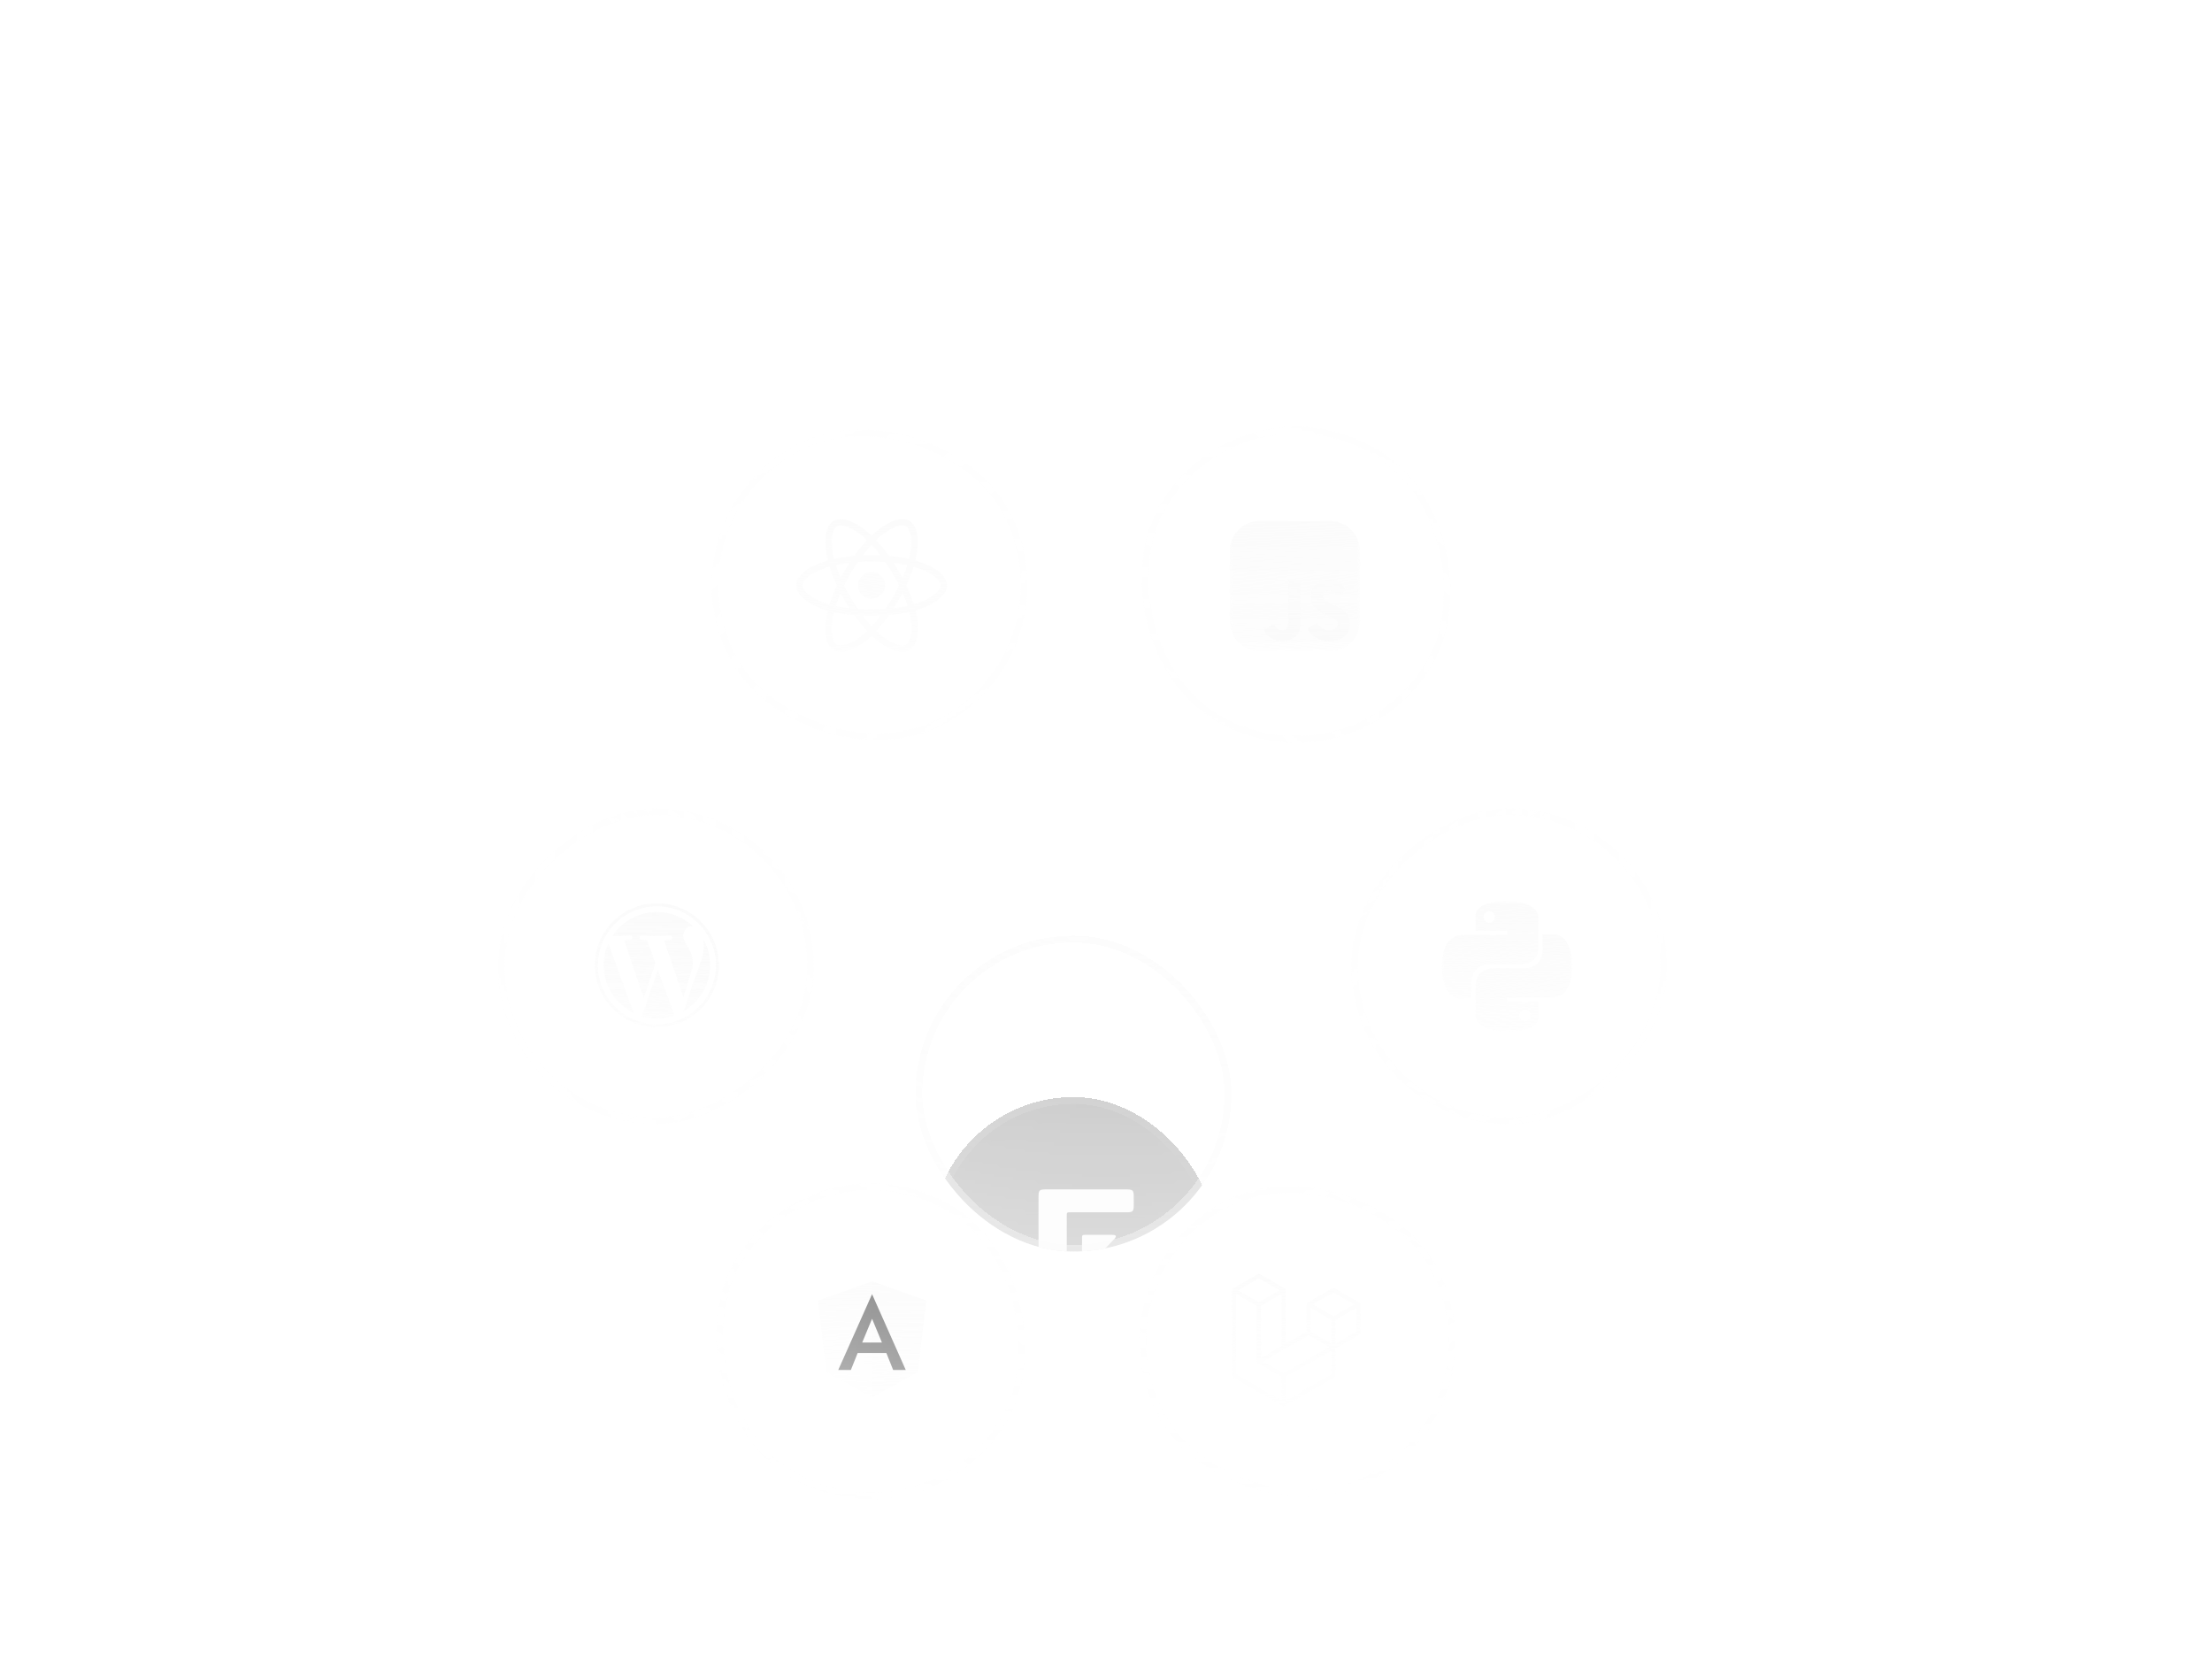 <svg width="700" height="530" viewBox="0 0 700 530" fill="none" xmlns="http://www.w3.org/2000/svg">
<mask id="mask0_121_5" style="mask-type:alpha" maskUnits="userSpaceOnUse" x="0" y="0" width="700" height="530">
<ellipse cx="350" cy="265" rx="350" ry="265" fill="url(#paint0_radial_121_5)"/>
</mask>
<g mask="url(#mask0_121_5)">
<circle cx="339.5" cy="67.3" r="240.84" stroke="url(#paint1_angular_121_5)" stroke-width="2.16"/>
<circle opacity="0.5" cx="339.5" cy="67.3" r="241.92" fill="url(#paint2_angular_121_5)"/>
<circle cx="339.5" cy="551.14" r="240.84" stroke="url(#paint3_angular_121_5)" stroke-width="2.16"/>
<circle opacity="0.1" cx="339.92" cy="551.14" r="241.92" fill="url(#paint4_angular_121_5)"/>
<g filter="url(#filter0_bi_121_5)">
<rect x="154.699" y="350" width="100" height="100" rx="50" transform="rotate(-90 154.699 350)" fill="#F8F8F8" fill-opacity="0.01"/>
<rect x="155.779" y="348.92" width="97.84" height="97.84" rx="48.92" transform="rotate(-90 155.779 348.92)" stroke="#F8F8F8" stroke-opacity="0.1" stroke-width="2.16"/>
<g clip-path="url(#clip0_121_5)">
<path d="M188.182 299.692C188.182 297.261 188.711 294.948 189.633 292.831L197.669 314.824C194.824 313.45 192.424 311.301 190.746 308.624C189.068 305.947 188.179 302.851 188.182 299.692ZM216.35 298.849C216.35 300.28 215.781 301.946 215.076 304.278L213.39 309.884L207.313 291.851L209.234 291.655C210.155 291.537 210.038 290.204 209.136 290.263C209.136 290.263 206.412 290.479 204.648 290.479L200.218 290.263C199.316 290.204 199.218 291.596 200.1 291.655L201.884 291.851L204.51 298.986L200.825 310.022L194.69 291.851L196.63 291.655C197.532 291.537 197.414 290.204 196.513 290.263C196.513 290.263 193.788 290.479 192.024 290.479L190.946 290.459C193.965 285.892 199.12 282.873 205 282.873C209.372 282.873 213.37 284.559 216.35 287.284H216.134C214.488 287.284 213.311 288.714 213.311 290.263C213.311 291.655 214.115 292.831 214.958 294.203C215.605 295.32 216.35 296.751 216.35 298.849ZM205.294 301.162L210.469 315.314L210.587 315.549C208.842 316.177 206.961 316.51 205 316.51C203.354 316.51 201.766 316.274 200.257 315.824L205.294 301.162ZM219.76 291.616C221.116 294.091 221.824 296.869 221.819 299.692C221.819 305.886 218.447 311.315 213.449 314.216L218.584 299.378C219.545 296.986 219.878 295.065 219.878 293.36L219.76 291.616ZM205 280.09C207.574 280.09 210.123 280.597 212.502 281.582C214.88 282.567 217.041 284.011 218.861 285.831C220.681 287.651 222.125 289.812 223.11 292.19C224.095 294.568 224.602 297.117 224.602 299.692C224.602 304.89 222.537 309.876 218.861 313.552C215.185 317.228 210.199 319.293 205 319.293C202.426 319.293 199.877 318.786 197.499 317.801C195.121 316.816 192.96 315.372 191.14 313.552C187.464 309.876 185.399 304.89 185.399 299.692C185.399 294.493 187.464 289.507 191.14 285.831C194.816 282.155 199.802 280.09 205 280.09ZM205 318.391C215.311 318.391 223.7 310.002 223.7 299.692C223.7 289.381 215.311 280.991 205 280.991C194.69 280.991 186.3 289.381 186.3 299.692C186.3 310.002 194.69 318.391 205 318.391Z" fill="url(#paint5_linear_121_5)"/>
<path d="M188.182 299.692C188.182 297.261 188.711 294.948 189.633 292.831L197.669 314.824C194.824 313.45 192.424 311.301 190.746 308.624C189.068 305.947 188.179 302.851 188.182 299.692ZM216.35 298.849C216.35 300.28 215.781 301.946 215.076 304.278L213.39 309.884L207.313 291.851L209.234 291.655C210.155 291.537 210.038 290.204 209.136 290.263C209.136 290.263 206.412 290.479 204.648 290.479L200.218 290.263C199.316 290.204 199.218 291.596 200.1 291.655L201.884 291.851L204.51 298.986L200.825 310.022L194.69 291.851L196.63 291.655C197.532 291.537 197.414 290.204 196.513 290.263C196.513 290.263 193.788 290.479 192.024 290.479L190.946 290.459C193.965 285.892 199.12 282.873 205 282.873C209.372 282.873 213.37 284.559 216.35 287.284H216.134C214.488 287.284 213.311 288.714 213.311 290.263C213.311 291.655 214.115 292.831 214.958 294.203C215.605 295.32 216.35 296.751 216.35 298.849ZM205.294 301.162L210.469 315.314L210.587 315.549C208.842 316.177 206.961 316.51 205 316.51C203.354 316.51 201.766 316.274 200.257 315.824L205.294 301.162ZM219.76 291.616C221.116 294.091 221.824 296.869 221.819 299.692C221.819 305.886 218.447 311.315 213.449 314.216L218.584 299.378C219.545 296.986 219.878 295.065 219.878 293.36L219.76 291.616ZM205 280.09C207.574 280.09 210.123 280.597 212.502 281.582C214.88 282.567 217.041 284.011 218.861 285.831C220.681 287.651 222.125 289.812 223.11 292.19C224.095 294.568 224.602 297.117 224.602 299.692C224.602 304.89 222.537 309.876 218.861 313.552C215.185 317.228 210.199 319.293 205 319.293C202.426 319.293 199.877 318.786 197.499 317.801C195.121 316.816 192.96 315.372 191.14 313.552C187.464 309.876 185.399 304.89 185.399 299.692C185.399 294.493 187.464 289.507 191.14 285.831C194.816 282.155 199.802 280.09 205 280.09ZM205 318.391C215.311 318.391 223.7 310.002 223.7 299.692C223.7 289.381 215.311 280.991 205 280.991C194.69 280.991 186.3 289.381 186.3 299.692C186.3 310.002 194.69 318.391 205 318.391Z" fill="url(#paint6_linear_121_5)"/>
</g>
</g>
<g filter="url(#filter1_bi_121_5)">
<rect x="204" y="161" width="100" height="100" rx="50" transform="rotate(-30 204 161)" fill="#F8F8F8" fill-opacity="0.01"/>
<rect x="205.475" y="161.395" width="97.84" height="97.84" rx="48.92" transform="rotate(-30 205.475 161.395)" stroke="#F8F8F8" stroke-opacity="0.1" stroke-width="2.16"/>
<g clip-path="url(#clip1_121_5)">
<path d="M288.325 172.115C287.817 171.943 287.304 171.783 286.787 171.636C286.874 171.286 286.954 170.94 287.025 170.6C288.189 165.016 287.428 160.518 284.829 159.037C282.337 157.617 278.262 159.097 274.147 162.637C273.741 162.987 273.344 163.346 272.957 163.715C272.698 163.47 272.434 163.229 272.166 162.993C267.852 159.208 263.529 157.613 260.933 159.098C258.443 160.523 257.706 164.751 258.754 170.043C258.858 170.567 258.976 171.089 259.107 171.607C258.495 171.779 257.904 171.962 257.339 172.157C252.282 173.899 249.053 176.63 249.053 179.462C249.053 182.388 252.52 185.322 257.787 187.101C258.214 187.245 258.645 187.378 259.078 187.501C258.937 188.059 258.812 188.621 258.703 189.186C257.704 194.386 258.484 198.515 260.967 199.93C263.532 201.392 267.836 199.889 272.026 196.269C272.366 195.974 272.699 195.672 273.023 195.361C273.442 195.761 273.873 196.149 274.314 196.525C278.374 199.978 282.383 201.372 284.864 199.952C287.426 198.487 288.258 194.051 287.177 188.655C287.092 188.232 286.997 187.811 286.891 187.393C287.193 187.305 287.49 187.213 287.779 187.119C293.255 185.326 296.817 182.427 296.817 179.462C296.817 176.62 293.484 173.87 288.325 172.115ZM287.137 185.205C286.876 185.29 286.608 185.372 286.335 185.453C285.73 183.561 284.915 181.55 283.916 179.472C284.869 177.444 285.653 175.458 286.241 173.579C286.73 173.719 287.204 173.866 287.661 174.022C292.081 175.526 294.777 177.749 294.777 179.462C294.777 181.287 291.865 183.656 287.137 185.205ZM285.176 189.046C285.654 191.432 285.722 193.59 285.405 195.277C285.121 196.792 284.549 197.803 283.841 198.207C282.336 199.069 279.117 197.949 275.645 194.996C275.235 194.647 274.834 194.286 274.444 193.914C275.79 192.459 277.135 190.768 278.448 188.89C280.757 188.688 282.939 188.356 284.917 187.904C285.012 188.283 285.098 188.664 285.176 189.046ZM265.337 198.059C263.866 198.572 262.695 198.587 261.987 198.183C260.48 197.324 259.854 194.009 260.708 189.562C260.81 189.036 260.926 188.514 261.057 187.995C263.013 188.423 265.179 188.73 267.493 188.916C268.815 190.754 270.199 192.443 271.594 193.922C271.297 194.206 270.994 194.482 270.684 194.75C268.831 196.351 266.973 197.487 265.337 198.059ZM258.447 185.193C256.118 184.407 254.195 183.384 252.876 182.268C251.691 181.266 251.093 180.27 251.093 179.462C251.093 177.743 253.686 175.551 258.011 174.061C258.536 173.88 259.085 173.71 259.655 173.55C260.253 175.471 261.037 177.48 261.983 179.511C261.025 181.573 260.229 183.614 259.626 185.558C259.23 185.446 258.837 185.325 258.447 185.193ZM260.757 169.656C259.859 165.122 260.455 161.702 261.955 160.844C263.553 159.929 267.087 161.233 270.811 164.501C271.054 164.715 271.293 164.933 271.528 165.155C270.14 166.628 268.769 168.304 267.459 170.131C265.212 170.337 263.062 170.668 261.085 171.11C260.963 170.628 260.854 170.143 260.757 169.656ZM281.36 174.684C280.893 173.887 280.409 173.1 279.908 172.323C281.432 172.514 282.892 172.767 284.263 173.076C283.851 174.38 283.338 175.743 282.734 177.141C282.293 176.313 281.835 175.494 281.36 174.684ZM272.958 166.596C273.899 167.604 274.842 168.729 275.769 169.95C273.888 169.862 272.004 169.862 270.124 169.949C271.052 168.739 272.002 167.616 272.958 166.596ZM264.502 174.698C264.033 175.501 263.584 176.315 263.154 177.139C262.56 175.746 262.051 174.377 261.636 173.054C262.999 172.753 264.452 172.507 265.966 172.32C265.459 173.101 264.971 173.894 264.502 174.698ZM266.01 186.749C264.445 186.576 262.97 186.343 261.608 186.049C262.029 184.703 262.549 183.305 263.156 181.882C263.588 182.707 264.039 183.521 264.51 184.325C264.994 185.151 265.495 185.96 266.01 186.749ZM273.014 192.471C272.047 191.44 271.083 190.299 270.14 189.072C271.055 189.107 271.987 189.125 272.935 189.125C273.909 189.125 274.871 189.104 275.818 189.062C274.888 190.311 273.949 191.454 273.014 192.471ZM282.754 181.809C283.392 183.248 283.93 184.639 284.357 185.962C282.973 186.274 281.477 186.526 279.902 186.713C280.407 185.922 280.895 185.121 281.368 184.311C281.849 183.487 282.311 182.653 282.754 181.809ZM279.601 183.303C278.877 184.545 278.113 185.764 277.309 186.957C275.854 187.059 274.395 187.109 272.935 187.109C271.449 187.109 270.003 187.063 268.611 186.974C267.786 185.783 267.007 184.563 266.276 183.314C265.548 182.072 264.868 180.803 264.238 179.511C264.867 178.217 265.545 176.948 266.27 175.705L266.27 175.705C266.995 174.462 267.767 173.247 268.586 172.061C270.006 171.955 271.463 171.9 272.935 171.9C274.414 171.9 275.873 171.956 277.292 172.063C278.103 173.246 278.87 174.457 279.594 175.694C280.322 176.935 281.008 178.198 281.653 179.482C281.015 180.779 280.33 182.054 279.601 183.303ZM283.81 160.784C285.409 161.695 286.031 165.372 285.027 170.193C284.962 170.5 284.89 170.814 284.812 171.131C282.83 170.679 280.678 170.343 278.425 170.134C277.113 168.287 275.753 166.608 274.388 165.154C274.745 164.813 275.112 164.481 275.486 164.158C279.013 161.125 282.308 159.928 283.81 160.784ZM272.935 175.247C275.291 175.247 277.2 177.134 277.2 179.462C277.2 181.79 275.291 183.678 272.935 183.678C270.58 183.678 268.67 181.79 268.67 179.462C268.67 177.134 270.58 175.247 272.935 175.247Z" fill="url(#paint7_linear_121_5)"/>
</g>
</g>
<g filter="url(#filter2_bi_121_5)">
<rect x="389" y="111" width="100" height="100" rx="50" transform="rotate(30 389 111)" fill="#F8F8F8" fill-opacity="0.01"/>
<rect x="389.395" y="112.475" width="97.84" height="97.84" rx="48.92" transform="rotate(30 389.395 112.475)" stroke="#F8F8F8" stroke-opacity="0.1" stroke-width="2.16"/>
<g clip-path="url(#clip2_121_5)">
<mask id="mask1_121_5" style="mask-type:luminance" maskUnits="userSpaceOnUse" x="386" y="159" width="42" height="42">
<path d="M427.528 159.047L386.217 159.047L386.217 200.358L427.528 200.358L427.528 159.047Z" fill="white"/>
</mask>
<g mask="url(#mask1_121_5)">
<path d="M417.846 159.047L395.899 159.047C390.552 159.047 386.217 163.381 386.217 168.729L386.217 190.676C386.217 196.023 390.552 200.358 395.899 200.358L417.846 200.358C423.193 200.358 427.528 196.023 427.528 190.676L427.528 168.729C427.528 163.381 423.193 159.047 417.846 159.047Z" fill="url(#paint8_linear_121_5)"/>
<path d="M397.078 193.569L400.24 191.656C400.85 192.737 401.404 193.652 402.735 193.652C404.011 193.652 404.815 193.154 404.815 191.213L404.815 178.013L408.697 178.013L408.697 191.267C408.697 195.288 406.341 197.119 402.902 197.119C399.796 197.119 397.994 195.511 397.078 193.569ZM410.806 193.153L413.967 191.323C414.799 192.682 415.881 193.68 417.794 193.68C419.403 193.68 420.428 192.876 420.428 191.767C420.428 190.436 419.375 189.964 417.6 189.188L416.63 188.772C413.829 187.58 411.971 186.082 411.971 182.921C411.971 180.009 414.189 177.791 417.656 177.791C420.124 177.791 421.898 178.65 423.174 180.896L420.151 182.838C419.486 181.645 418.765 181.174 417.656 181.174C416.519 181.174 415.798 181.895 415.798 182.838C415.798 184.002 416.519 184.474 418.182 185.195L419.153 185.611C422.453 187.025 424.311 188.467 424.311 191.711C424.311 195.206 421.566 197.119 417.877 197.119C414.272 197.119 411.943 195.4 410.806 193.153Z" fill="url(#paint9_linear_121_5)"/>
</g>
</g>
</g>
<g filter="url(#filter3_bi_121_5)">
<rect x="524.699" y="250" width="100" height="100" rx="50" transform="rotate(90 524.699 250)" fill="#F8F8F8" fill-opacity="0.01"/>
<rect x="523.619" y="251.08" width="97.84" height="97.84" rx="48.92" transform="rotate(90 523.619 251.08)" stroke="#F8F8F8" stroke-opacity="0.1" stroke-width="2.16"/>
<g clip-path="url(#clip3_121_5)">
<mask id="mask2_121_5" style="mask-type:luminance" maskUnits="userSpaceOnUse" x="453" y="279" width="42" height="42">
<path d="M494.71 279.435H453.398V320.747H494.71V279.435Z" fill="white"/>
</mask>
<g mask="url(#mask2_121_5)">
<path d="M473.877 279.447C463.415 279.447 464.069 284.002 464.069 284.002L464.08 288.721H474.064V290.137H460.115C460.115 290.137 453.42 289.375 453.42 299.973C453.42 310.571 459.263 310.195 459.263 310.195H462.751V305.277C462.751 305.277 462.563 299.411 468.501 299.411H478.403C478.403 299.411 483.966 299.501 483.966 294.013V284.939C483.966 284.939 484.811 279.447 473.877 279.447ZM468.372 282.62C468.608 282.62 468.842 282.667 469.06 282.757C469.278 282.848 469.476 282.981 469.643 283.148C469.81 283.316 469.942 283.514 470.032 283.733C470.122 283.952 470.169 284.187 470.168 284.424C470.169 284.66 470.122 284.895 470.032 285.114C469.942 285.333 469.81 285.532 469.643 285.699C469.476 285.866 469.278 285.999 469.06 286.09C468.842 286.18 468.608 286.227 468.372 286.227C468.136 286.227 467.903 286.18 467.685 286.09C467.467 285.999 467.269 285.866 467.102 285.699C466.935 285.532 466.803 285.333 466.713 285.114C466.622 284.895 466.576 284.66 466.576 284.424C466.576 284.187 466.622 283.952 466.713 283.733C466.803 283.514 466.935 283.316 467.102 283.148C467.269 282.981 467.467 282.848 467.685 282.757C467.903 282.667 468.136 282.62 468.372 282.62Z" fill="url(#paint10_linear_121_5)"/>
<path d="M474.175 320.605C484.637 320.605 483.983 316.05 483.983 316.05L483.972 311.332H473.988V309.915H487.937C487.937 309.915 494.632 310.677 494.632 300.079C494.632 289.481 488.789 289.857 488.789 289.857H485.301V294.775C485.301 294.775 485.489 300.641 479.551 300.641H469.649C469.649 300.641 464.086 300.551 464.086 306.039V315.114C464.086 315.114 463.241 320.605 474.175 320.605ZM479.68 317.432C479.444 317.432 479.21 317.386 478.992 317.295C478.774 317.205 478.576 317.072 478.409 316.905C478.242 316.737 478.11 316.538 478.02 316.319C477.93 316.1 477.883 315.866 477.883 315.629C477.883 315.392 477.93 315.158 478.02 314.939C478.11 314.72 478.242 314.521 478.409 314.353C478.576 314.186 478.774 314.053 478.992 313.963C479.21 313.872 479.444 313.826 479.68 313.826C479.915 313.826 480.149 313.872 480.367 313.963C480.585 314.053 480.783 314.186 480.95 314.353C481.117 314.521 481.249 314.72 481.339 314.939C481.429 315.157 481.476 315.392 481.476 315.629C481.476 315.866 481.429 316.1 481.339 316.319C481.249 316.538 481.117 316.737 480.95 316.904C480.783 317.072 480.585 317.205 480.367 317.295C480.149 317.386 479.915 317.432 479.68 317.432Z" fill="url(#paint11_linear_121_5)"/>
</g>
</g>
</g>
<g filter="url(#filter4_bi_121_5)">
<rect x="476" y="437" width="100" height="100" rx="50" transform="rotate(150 476 437)" fill="#F8F8F8" fill-opacity="0.01"/>
<rect x="474.525" y="436.605" width="97.84" height="97.84" rx="48.92" transform="rotate(150 474.525 436.605)" stroke="#F8F8F8" stroke-opacity="0.1" stroke-width="2.16"/>
<g clip-path="url(#clip4_121_5)">
<path d="M427.612 406.83C427.627 406.885 427.635 406.943 427.635 407.001L427.635 415.987C427.635 416.222 427.51 416.439 427.306 416.556L419.764 420.898L419.764 429.506C419.764 429.621 419.733 429.734 419.676 429.834C419.618 429.933 419.536 430.016 419.436 430.074L403.692 439.138C403.656 439.158 403.616 439.171 403.577 439.185C403.562 439.19 403.548 439.199 403.533 439.203C403.423 439.232 403.307 439.232 403.197 439.203C403.179 439.198 403.162 439.188 403.145 439.182C403.109 439.168 403.072 439.157 403.037 439.138L387.296 430.074C387.196 430.016 387.113 429.934 387.055 429.834C386.997 429.734 386.967 429.621 386.967 429.506L386.967 402.546C386.967 402.487 386.975 402.43 386.99 402.374C386.995 402.355 387.006 402.338 387.013 402.319C387.025 402.285 387.037 402.25 387.054 402.218C387.067 402.196 387.085 402.179 387.099 402.159C387.118 402.133 387.136 402.106 387.158 402.083C387.176 402.064 387.201 402.051 387.222 402.034C387.246 402.014 387.267 401.993 387.294 401.978L387.295 401.978L395.166 397.446C395.266 397.389 395.379 397.358 395.494 397.358C395.609 397.358 395.722 397.389 395.821 397.446L403.692 401.978L403.694 401.978C403.72 401.994 403.742 402.014 403.766 402.033C403.787 402.05 403.811 402.064 403.83 402.083C403.853 402.106 403.869 402.133 403.889 402.159C403.903 402.179 403.922 402.196 403.933 402.218C403.952 402.25 403.962 402.285 403.976 402.319C403.982 402.338 403.994 402.355 403.999 402.375C404.014 402.431 404.021 402.488 404.022 402.546L404.022 419.384L410.58 415.608L410.58 407C410.58 406.943 410.588 406.884 410.603 406.83C410.609 406.81 410.62 406.793 410.626 406.774C410.639 406.74 410.651 406.704 410.669 406.672C410.681 406.651 410.699 406.634 410.713 406.614C410.733 406.588 410.749 406.561 410.772 406.538C410.791 406.519 410.815 406.505 410.836 406.489C410.86 406.469 410.882 406.448 410.908 406.432L410.909 406.432L418.781 401.901C418.88 401.843 418.993 401.813 419.108 401.813C419.223 401.813 419.336 401.843 419.436 401.901L427.307 406.432C427.335 406.449 427.356 406.469 427.381 406.488C427.401 406.505 427.425 406.519 427.444 406.537C427.466 406.561 427.483 406.588 427.502 406.614C427.517 406.634 427.535 406.651 427.547 406.672C427.566 406.704 427.576 406.74 427.589 406.774C427.597 406.793 427.607 406.81 427.612 406.83ZM426.323 415.608L426.323 408.135L423.569 409.721L419.763 411.912L419.763 419.385L426.324 415.608L426.323 415.608ZM418.452 429.126L418.452 421.648L414.709 423.786L404.021 429.886L404.021 437.434L418.452 429.126ZM388.279 403.68L388.279 429.126L402.709 437.434L402.709 429.887L395.17 425.621L395.168 425.619L395.165 425.618C395.139 425.603 395.118 425.581 395.094 425.563C395.074 425.547 395.05 425.534 395.032 425.516L395.03 425.513C395.009 425.493 394.994 425.468 394.976 425.445C394.96 425.422 394.94 425.404 394.927 425.381L394.926 425.378C394.912 425.354 394.903 425.324 394.892 425.296C394.881 425.272 394.867 425.249 394.861 425.223L394.861 425.222C394.853 425.191 394.851 425.158 394.848 425.126C394.845 425.102 394.838 425.077 394.838 425.052L394.838 407.457L391.033 405.265L388.279 403.681L388.279 403.68ZM395.495 398.771L388.937 402.546L395.493 406.321L402.05 402.545L395.493 398.771L395.495 398.771ZM398.905 422.33L402.709 420.14L402.709 403.68L399.955 405.266L396.15 407.457L396.15 423.916L398.905 422.33ZM419.108 403.226L412.551 407.001L419.108 410.776L425.664 407L419.108 403.226ZM418.452 411.912L414.647 409.721L411.893 408.135L411.893 415.608L415.697 417.798L418.452 419.385L418.452 411.912ZM403.364 428.752L412.982 423.261L417.79 420.517L411.237 416.745L403.693 421.088L396.817 425.047L403.364 428.752Z" fill="url(#paint12_linear_121_5)"/>
</g>
</g>
<g filter="url(#filter5_bi_121_5)">
<rect x="291" y="487" width="100" height="100" rx="50" transform="rotate(-150 291 487)" fill="#F8F8F8" fill-opacity="0.01"/>
<rect x="290.605" y="485.525" width="97.84" height="97.84" rx="48.92" transform="rotate(-150 290.605 485.525)" stroke="#F8F8F8" stroke-opacity="0.1" stroke-width="2.16"/>
<path d="M273.09 399.705L255.982 405.805L258.592 428.425L273.09 436.455L287.587 428.425L290.197 405.805L273.09 399.705Z" fill="url(#paint13_linear_121_5)"/>
<path d="M273.09 399.705L273.09 403.784L273.09 403.766L273.09 436.455L287.588 428.425L290.197 405.805L273.09 399.705Z" fill="url(#paint14_linear_121_5)"/>
<path d="M273.091 403.766L262.396 427.746L266.384 427.746L268.534 422.38L277.611 422.38L279.761 427.746L283.748 427.746L273.091 403.766ZM276.214 419.073L269.967 419.073L273.091 411.557L276.214 419.073Z" fill="black"/>
</g>
<g filter="url(#filter6_di_121_5)">
<g clip-path="url(#clip5_121_5)">
<g filter="url(#filter7_bdi_121_5)">
<rect x="294.699" y="255" width="90" height="90" rx="45" fill="#F8F8F8" fill-opacity="0.01" shape-rendering="crispEdges"/>
<rect x="294.699" y="255" width="90" height="90" rx="45" fill="#121212" fill-opacity="0.3" shape-rendering="crispEdges"/>
<rect x="295.779" y="256.08" width="87.84" height="87.84" rx="43.92" stroke="url(#paint15_linear_121_5)" stroke-opacity="0.25" stroke-width="2.16" shape-rendering="crispEdges"/>
<path d="M328.646 317.457C328.646 318.764 328.646 319.414 329.049 319.817C329.452 320.22 330.108 320.22 331.409 320.22H334.822C336.128 320.22 336.779 320.22 337.182 319.817C337.585 319.414 337.585 318.758 337.585 317.457V292.571C337.585 292.047 337.585 291.788 337.746 291.627C337.907 291.466 338.172 291.466 338.69 291.466H356.019C357.326 291.466 357.976 291.466 358.379 291.063C358.782 290.66 358.782 290.004 358.782 288.703V286.983C358.782 285.676 358.782 285.026 358.379 284.623C357.976 284.22 357.32 284.22 356.019 284.22H331.403C330.097 284.22 329.446 284.22 329.044 284.623C328.641 285.026 328.641 285.682 328.641 286.983L328.646 317.457Z" fill="#FBFBFB"/>
<path d="M342.412 299.742C342.412 299.201 342.412 298.925 342.579 298.758C342.746 298.591 343.022 298.591 343.563 298.591H351.195C352.351 298.591 352.933 298.591 353.082 298.942C353.232 299.293 352.829 299.708 352.023 300.542L344.397 308.462C343.557 309.337 343.137 309.774 342.774 309.624C342.412 309.48 342.412 308.87 342.412 307.662V299.742Z" fill="#FBFBFB"/>
</g>
</g>
<rect x="290.779" y="251.08" width="97.84" height="97.84" rx="48.92" stroke="#F8F8F8" stroke-opacity="0.4" stroke-width="2.16" shape-rendering="crispEdges"/>
</g>
</g>
<defs>
<filter id="filter0_bi_121_5" x="10.699" y="106" width="388" height="388" filterUnits="userSpaceOnUse" color-interpolation-filters="sRGB">
<feFlood flood-opacity="0" result="BackgroundImageFix"/>
<feGaussianBlur in="BackgroundImageFix" stdDeviation="72"/>
<feComposite in2="SourceAlpha" operator="in" result="effect1_backgroundBlur_121_5"/>
<feBlend mode="normal" in="SourceGraphic" in2="effect1_backgroundBlur_121_5" result="shape"/>
<feColorMatrix in="SourceAlpha" type="matrix" values="0 0 0 0 0 0 0 0 0 0 0 0 0 0 0 0 0 0 127 0" result="hardAlpha"/>
<feOffset dx="2.88" dy="5.76"/>
<feGaussianBlur stdDeviation="11.52"/>
<feComposite in2="hardAlpha" operator="arithmetic" k2="-1" k3="1"/>
<feColorMatrix type="matrix" values="0 0 0 0 0.973 0 0 0 0 0.973 0 0 0 0 0.973 0 0 0 0.06 0"/>
<feBlend mode="normal" in2="shape" result="effect2_innerShadow_121_5"/>
</filter>
<filter id="filter1_bi_121_5" x="60" y="-33" width="424.603" height="424.603" filterUnits="userSpaceOnUse" color-interpolation-filters="sRGB">
<feFlood flood-opacity="0" result="BackgroundImageFix"/>
<feGaussianBlur in="BackgroundImageFix" stdDeviation="72"/>
<feComposite in2="SourceAlpha" operator="in" result="effect1_backgroundBlur_121_5"/>
<feBlend mode="normal" in="SourceGraphic" in2="effect1_backgroundBlur_121_5" result="shape"/>
<feColorMatrix in="SourceAlpha" type="matrix" values="0 0 0 0 0 0 0 0 0 0 0 0 0 0 0 0 0 0 127 0" result="hardAlpha"/>
<feOffset dx="2.88" dy="5.76"/>
<feGaussianBlur stdDeviation="11.52"/>
<feComposite in2="hardAlpha" operator="arithmetic" k2="-1" k3="1"/>
<feColorMatrix type="matrix" values="0 0 0 0 0.973 0 0 0 0 0.973 0 0 0 0 0.973 0 0 0 0.06 0"/>
<feBlend mode="normal" in2="shape" result="effect2_innerShadow_121_5"/>
</filter>
<filter id="filter2_bi_121_5" x="195" y="-33" width="424.603" height="424.603" filterUnits="userSpaceOnUse" color-interpolation-filters="sRGB">
<feFlood flood-opacity="0" result="BackgroundImageFix"/>
<feGaussianBlur in="BackgroundImageFix" stdDeviation="72"/>
<feComposite in2="SourceAlpha" operator="in" result="effect1_backgroundBlur_121_5"/>
<feBlend mode="normal" in="SourceGraphic" in2="effect1_backgroundBlur_121_5" result="shape"/>
<feColorMatrix in="SourceAlpha" type="matrix" values="0 0 0 0 0 0 0 0 0 0 0 0 0 0 0 0 0 0 127 0" result="hardAlpha"/>
<feOffset dx="2.88" dy="5.76"/>
<feGaussianBlur stdDeviation="11.52"/>
<feComposite in2="hardAlpha" operator="arithmetic" k2="-1" k3="1"/>
<feColorMatrix type="matrix" values="0 0 0 0 0.973 0 0 0 0 0.973 0 0 0 0 0.973 0 0 0 0.06 0"/>
<feBlend mode="normal" in2="shape" result="effect2_innerShadow_121_5"/>
</filter>
<filter id="filter3_bi_121_5" x="280.699" y="106" width="388" height="388" filterUnits="userSpaceOnUse" color-interpolation-filters="sRGB">
<feFlood flood-opacity="0" result="BackgroundImageFix"/>
<feGaussianBlur in="BackgroundImageFix" stdDeviation="72"/>
<feComposite in2="SourceAlpha" operator="in" result="effect1_backgroundBlur_121_5"/>
<feBlend mode="normal" in="SourceGraphic" in2="effect1_backgroundBlur_121_5" result="shape"/>
<feColorMatrix in="SourceAlpha" type="matrix" values="0 0 0 0 0 0 0 0 0 0 0 0 0 0 0 0 0 0 127 0" result="hardAlpha"/>
<feOffset dx="2.88" dy="5.76"/>
<feGaussianBlur stdDeviation="11.52"/>
<feComposite in2="hardAlpha" operator="arithmetic" k2="-1" k3="1"/>
<feColorMatrix type="matrix" values="0 0 0 0 0.973 0 0 0 0 0.973 0 0 0 0 0.973 0 0 0 0.06 0"/>
<feBlend mode="normal" in2="shape" result="effect2_innerShadow_121_5"/>
</filter>
<filter id="filter4_bi_121_5" x="195.397" y="206.397" width="424.603" height="424.603" filterUnits="userSpaceOnUse" color-interpolation-filters="sRGB">
<feFlood flood-opacity="0" result="BackgroundImageFix"/>
<feGaussianBlur in="BackgroundImageFix" stdDeviation="72"/>
<feComposite in2="SourceAlpha" operator="in" result="effect1_backgroundBlur_121_5"/>
<feBlend mode="normal" in="SourceGraphic" in2="effect1_backgroundBlur_121_5" result="shape"/>
<feColorMatrix in="SourceAlpha" type="matrix" values="0 0 0 0 0 0 0 0 0 0 0 0 0 0 0 0 0 0 127 0" result="hardAlpha"/>
<feOffset dx="2.88" dy="5.76"/>
<feGaussianBlur stdDeviation="11.52"/>
<feComposite in2="hardAlpha" operator="arithmetic" k2="-1" k3="1"/>
<feColorMatrix type="matrix" values="0 0 0 0 0.973 0 0 0 0 0.973 0 0 0 0 0.973 0 0 0 0.06 0"/>
<feBlend mode="normal" in2="shape" result="effect2_innerShadow_121_5"/>
</filter>
<filter id="filter5_bi_121_5" x="60.397" y="206.397" width="424.603" height="424.603" filterUnits="userSpaceOnUse" color-interpolation-filters="sRGB">
<feFlood flood-opacity="0" result="BackgroundImageFix"/>
<feGaussianBlur in="BackgroundImageFix" stdDeviation="72"/>
<feComposite in2="SourceAlpha" operator="in" result="effect1_backgroundBlur_121_5"/>
<feBlend mode="normal" in="SourceGraphic" in2="effect1_backgroundBlur_121_5" result="shape"/>
<feColorMatrix in="SourceAlpha" type="matrix" values="0 0 0 0 0 0 0 0 0 0 0 0 0 0 0 0 0 0 127 0" result="hardAlpha"/>
<feOffset dx="2.88" dy="5.76"/>
<feGaussianBlur stdDeviation="11.52"/>
<feComposite in2="hardAlpha" operator="arithmetic" k2="-1" k3="1"/>
<feColorMatrix type="matrix" values="0 0 0 0 0.973 0 0 0 0 0.973 0 0 0 0 0.973 0 0 0 0.06 0"/>
<feBlend mode="normal" in2="shape" result="effect2_innerShadow_121_5"/>
</filter>
<filter id="filter6_di_121_5" x="278.179" y="250" width="123.04" height="157.6" filterUnits="userSpaceOnUse" color-interpolation-filters="sRGB">
<feFlood flood-opacity="0" result="BackgroundImageFix"/>
<feColorMatrix in="SourceAlpha" type="matrix" values="0 0 0 0 0 0 0 0 0 0 0 0 0 0 0 0 0 0 127 0" result="hardAlpha"/>
<feMorphology radius="23.04" operator="erode" in="SourceAlpha" result="effect1_dropShadow_121_5"/>
<feOffset dy="46.08"/>
<feGaussianBlur stdDeviation="17.28"/>
<feComposite in2="hardAlpha" operator="out"/>
<feColorMatrix type="matrix" values="0 0 0 0 0 0 0 0 0 0 0 0 0 0 0 0 0 0 0.4 0"/>
<feBlend mode="multiply" in2="BackgroundImageFix" result="effect1_dropShadow_121_5"/>
<feBlend mode="normal" in="SourceGraphic" in2="effect1_dropShadow_121_5" result="shape"/>
<feColorMatrix in="SourceAlpha" type="matrix" values="0 0 0 0 0 0 0 0 0 0 0 0 0 0 0 0 0 0 127 0" result="hardAlpha"/>
<feOffset/>
<feGaussianBlur stdDeviation="5.76"/>
<feComposite in2="hardAlpha" operator="arithmetic" k2="-1" k3="1"/>
<feColorMatrix type="matrix" values="0 0 0 0 0.973 0 0 0 0 0.973 0 0 0 0 0.973 0 0 0 0.25 0"/>
<feBlend mode="normal" in2="shape" result="effect2_innerShadow_121_5"/>
</filter>
<filter id="filter7_bdi_121_5" x="277.419" y="237.72" width="124.56" height="164.88" filterUnits="userSpaceOnUse" color-interpolation-filters="sRGB">
<feFlood flood-opacity="0" result="BackgroundImageFix"/>
<feGaussianBlur in="BackgroundImageFix" stdDeviation="8.64"/>
<feComposite in2="SourceAlpha" operator="in" result="effect1_backgroundBlur_121_5"/>
<feColorMatrix in="SourceAlpha" type="matrix" values="0 0 0 0 0 0 0 0 0 0 0 0 0 0 0 0 0 0 127 0" result="hardAlpha"/>
<feMorphology radius="23.04" operator="erode" in="SourceAlpha" result="effect2_dropShadow_121_5"/>
<feOffset dy="46.08"/>
<feGaussianBlur stdDeviation="17.28"/>
<feComposite in2="hardAlpha" operator="out"/>
<feColorMatrix type="matrix" values="0 0 0 0 0 0 0 0 0 0 0 0 0 0 0 0 0 0 0.4 0"/>
<feBlend mode="multiply" in2="effect1_backgroundBlur_121_5" result="effect2_dropShadow_121_5"/>
<feBlend mode="normal" in="SourceGraphic" in2="effect2_dropShadow_121_5" result="shape"/>
<feColorMatrix in="SourceAlpha" type="matrix" values="0 0 0 0 0 0 0 0 0 0 0 0 0 0 0 0 0 0 127 0" result="hardAlpha"/>
<feOffset/>
<feGaussianBlur stdDeviation="5.76"/>
<feComposite in2="hardAlpha" operator="arithmetic" k2="-1" k3="1"/>
<feColorMatrix type="matrix" values="0 0 0 0 0.973 0 0 0 0 0.973 0 0 0 0 0.973 0 0 0 0.25 0"/>
<feBlend mode="normal" in2="shape" result="effect3_innerShadow_121_5"/>
</filter>
<radialGradient id="paint0_radial_121_5" cx="0" cy="0" r="1" gradientUnits="userSpaceOnUse" gradientTransform="translate(350 265) rotate(90) scale(265 350)">
<stop stop-color="#D9D9D9"/>
<stop offset="1" stop-color="#737373" stop-opacity="0"/>
</radialGradient>
<radialGradient id="paint1_angular_121_5" cx="0" cy="0" r="1" gradientUnits="userSpaceOnUse" gradientTransform="translate(339.5 67.3) rotate(90) scale(241.92)">
<stop offset="0.169" stop-color="white" stop-opacity="0"/>
<stop offset="0.805" stop-color="white" stop-opacity="0"/>
<stop offset="1" stop-color="white" stop-opacity="0.15"/>
</radialGradient>
<radialGradient id="paint2_angular_121_5" cx="0" cy="0" r="1" gradientUnits="userSpaceOnUse" gradientTransform="translate(339.5 67.3) rotate(90) scale(241.92)">
<stop offset="0.169" stop-color="white" stop-opacity="0"/>
<stop offset="0.805" stop-color="white" stop-opacity="0"/>
<stop offset="1" stop-color="white" stop-opacity="0.15"/>
</radialGradient>
<radialGradient id="paint3_angular_121_5" cx="0" cy="0" r="1" gradientUnits="userSpaceOnUse" gradientTransform="translate(339.5 551.14) rotate(90) scale(241.92)">
<stop offset="0.352" stop-color="white" stop-opacity="0"/>
<stop offset="0.498" stop-color="white" stop-opacity="0.15"/>
<stop offset="0.648" stop-color="white" stop-opacity="0"/>
</radialGradient>
<radialGradient id="paint4_angular_121_5" cx="0" cy="0" r="1" gradientUnits="userSpaceOnUse" gradientTransform="translate(339.92 551.14) scale(241.92)">
<stop offset="0.169" stop-color="white" stop-opacity="0"/>
<stop offset="0.805" stop-color="white" stop-opacity="0.5"/>
<stop offset="1" stop-color="white" stop-opacity="0.15"/>
</radialGradient>
<linearGradient id="paint5_linear_121_5" x1="205" y1="280.09" x2="205" y2="319.293" gradientUnits="userSpaceOnUse">
<stop stop-color="#F8F8F8" stop-opacity="0.9"/>
<stop offset="1" stop-color="#F8F8F8" stop-opacity="0.3"/>
</linearGradient>
<linearGradient id="paint6_linear_121_5" x1="205" y1="280.09" x2="205" y2="319.293" gradientUnits="userSpaceOnUse">
<stop stop-color="#F8F8F8" stop-opacity="0.9"/>
<stop offset="1" stop-color="#F8F8F8" stop-opacity="0.3"/>
</linearGradient>
<linearGradient id="paint7_linear_121_5" x1="272.935" y1="158.502" x2="272.935" y2="200.502" gradientUnits="userSpaceOnUse">
<stop stop-color="#F8F8F8" stop-opacity="0.9"/>
<stop offset="1" stop-color="#F8F8F8" stop-opacity="0.3"/>
</linearGradient>
<linearGradient id="paint8_linear_121_5" x1="406.873" y1="159.047" x2="406.873" y2="200.358" gradientUnits="userSpaceOnUse">
<stop stop-color="#F8F8F8" stop-opacity="0.9"/>
<stop offset="1" stop-color="#F8F8F8" stop-opacity="0.3"/>
</linearGradient>
<linearGradient id="paint9_linear_121_5" x1="410.694" y1="197.119" x2="410.694" y2="177.791" gradientUnits="userSpaceOnUse">
<stop stop-color="#F8F8F8" stop-opacity="0.9"/>
<stop offset="1" stop-color="#F8F8F8" stop-opacity="0.3"/>
</linearGradient>
<linearGradient id="paint10_linear_121_5" x1="468.701" y1="279.447" x2="468.701" y2="310.197" gradientUnits="userSpaceOnUse">
<stop stop-color="#F8F8F8" stop-opacity="0.9"/>
<stop offset="1" stop-color="#F8F8F8" stop-opacity="0.3"/>
</linearGradient>
<linearGradient id="paint11_linear_121_5" x1="479.351" y1="289.856" x2="479.351" y2="320.605" gradientUnits="userSpaceOnUse">
<stop stop-color="#F8F8F8" stop-opacity="0.9"/>
<stop offset="1" stop-color="#F8F8F8" stop-opacity="0.3"/>
</linearGradient>
<linearGradient id="paint12_linear_121_5" x1="407.301" y1="397.358" x2="407.301" y2="439.225" gradientUnits="userSpaceOnUse">
<stop stop-color="#F8F8F8" stop-opacity="0.9"/>
<stop offset="1" stop-color="#F8F8F8" stop-opacity="0.3"/>
</linearGradient>
<linearGradient id="paint13_linear_121_5" x1="273.09" y1="399.705" x2="273.09" y2="436.455" gradientUnits="userSpaceOnUse">
<stop stop-color="#F8F8F8" stop-opacity="0.9"/>
<stop offset="1" stop-color="#F8F8F8" stop-opacity="0.3"/>
</linearGradient>
<linearGradient id="paint14_linear_121_5" x1="281.643" y1="399.705" x2="281.643" y2="436.455" gradientUnits="userSpaceOnUse">
<stop stop-color="#F8F8F8" stop-opacity="0.9"/>
<stop offset="1" stop-color="#F8F8F8" stop-opacity="0.3"/>
</linearGradient>
<linearGradient id="paint15_linear_121_5" x1="339.699" y1="255" x2="378.851" y2="353.831" gradientUnits="userSpaceOnUse">
<stop stop-color="white" stop-opacity="0.4"/>
<stop offset="0.4" stop-color="white" stop-opacity="0.01"/>
<stop offset="0.6" stop-color="white" stop-opacity="0.01"/>
<stop offset="1" stop-color="white" stop-opacity="0.1"/>
</linearGradient>
<clipPath id="clip0_121_5">
<rect width="42" height="42" fill="white" transform="translate(184 278.691)"/>
</clipPath>
<clipPath id="clip1_121_5">
<rect width="48.176" height="42" fill="white" transform="translate(248.873 158.502)"/>
</clipPath>
<clipPath id="clip2_121_5">
<rect width="41.312" height="42" fill="white" transform="translate(386.217 158.702)"/>
</clipPath>
<clipPath id="clip3_121_5">
<rect width="41.312" height="42" fill="white" transform="translate(453.398 279.091)"/>
</clipPath>
<clipPath id="clip4_121_5">
<rect width="42.21" height="42" fill="white" transform="translate(386.125 397.28)"/>
</clipPath>
<clipPath id="clip5_121_5">
<rect x="289.699" y="250" width="100" height="100" rx="50" fill="white"/>
</clipPath>
</defs>
</svg>
